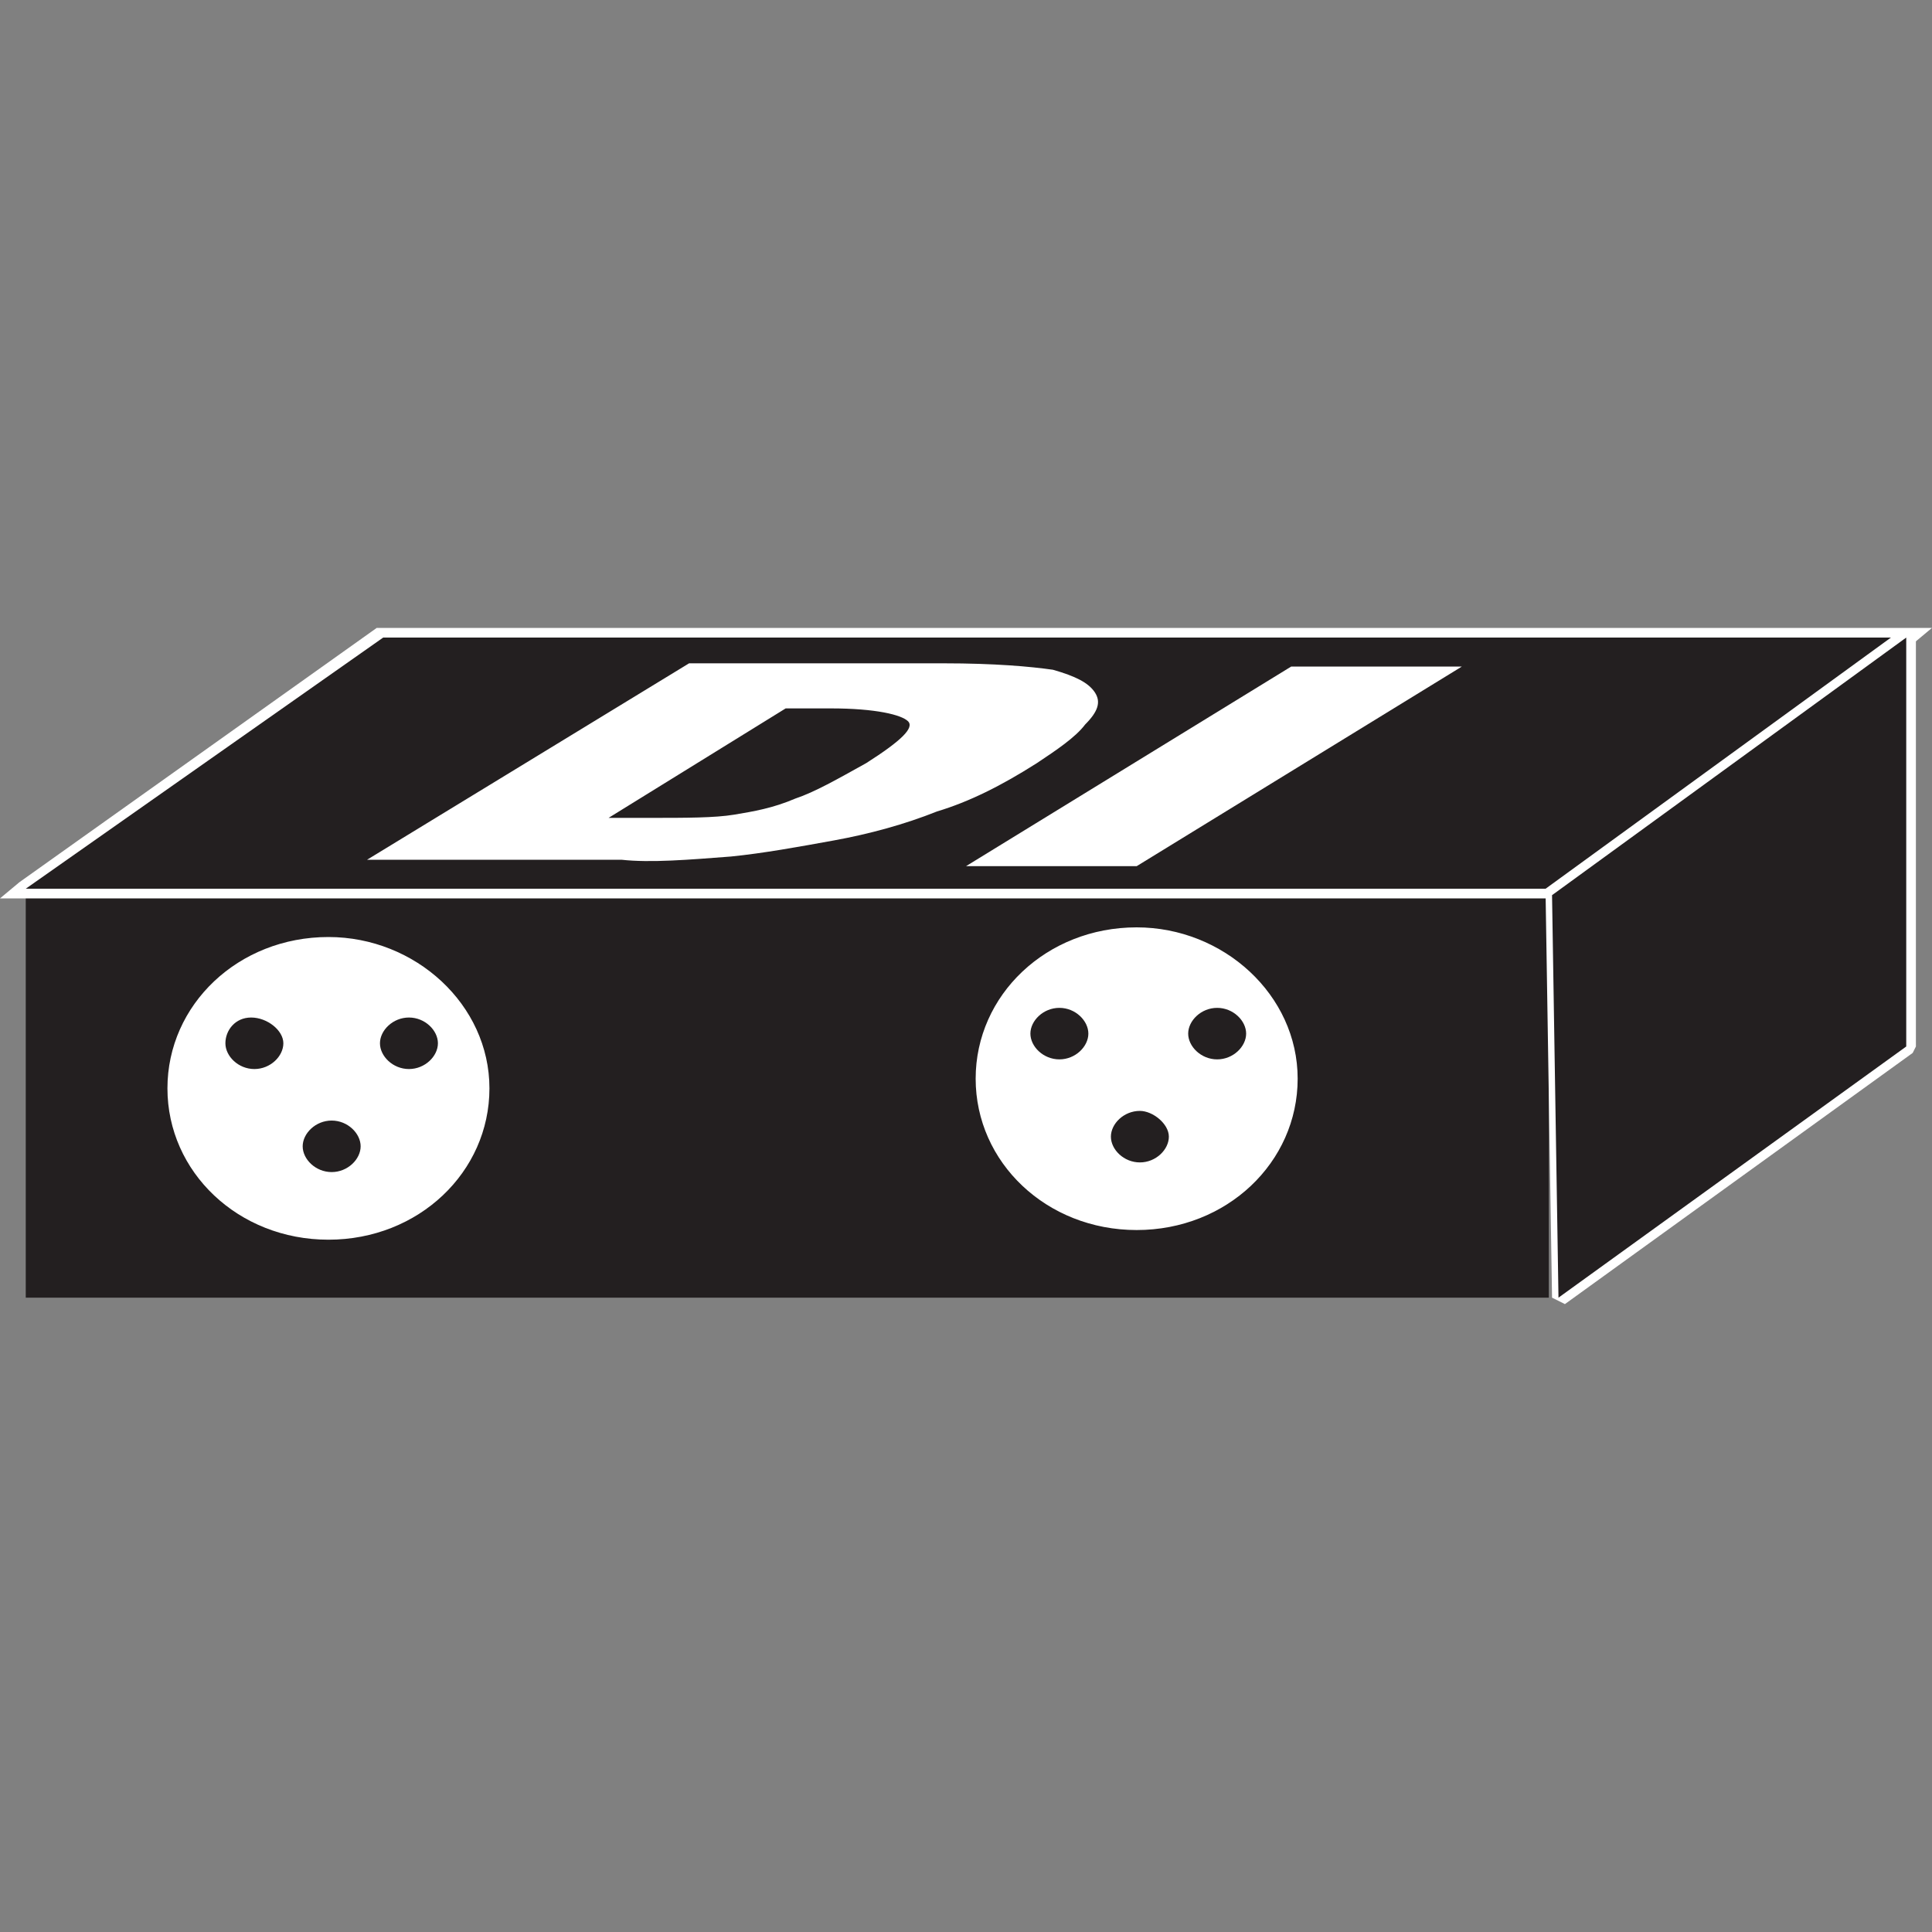 <svg height="60" viewBox="0 0 60 60" width="60" xmlns="http://www.w3.org/2000/svg"><rect x="0" y="0" width="60" height="60" fill="#808080" stroke="none"/><path d="m.8 27.6h47.3v12.7h-47.3z" fill="#231f20"/><path d="m.4 27.7 11.5-8h47.7l-11.5 8z" fill="#231f20"/><path d="m59.2 19.8-11.1 7.8h-47.3l11.1-7.8zm.8-.3h-48.2-.1l-11.1 7.9-.6.5h48.2.1l11.1-7.9s.6-.5.6-.5z" fill="#fff"/><path d="m48.3 40.3-.2-12.5.1-.1 10.9-8 .2.1v12.6.1l-10.8 7.9z" fill="#231f20"/><path d="m59.2 19.8v12.7l-10.8 7.8-.2-12.5zm-.2-.2-11 8v.2l.2 12.5.4.2 10.8-7.8.1-.2v-12.7z" fill="#fff"/><ellipse cx="10.2" cy="33.8" fill="#fff" rx="5.3" ry="5"/><path d="m10.2 39c-3 0-5.5-2.3-5.5-5.2s2.5-5.2 5.5-5.2 5.5 2.3 5.5 5.2-2.5 5.2-5.5 5.2zm0-9.9c-2.8 0-5 2.1-5 4.7s2.2 4.7 5 4.7 5-2.1 5-4.7-2.3-4.7-5-4.7z" fill="#231f20"/><ellipse cx="10.3" cy="35.6" fill="#231f20" rx="1.1" ry="1.1"/><path d="m10.3 36.9c-.8 0-1.4-.6-1.4-1.3s.6-1.3 1.4-1.3 1.4.6 1.4 1.3-.7 1.3-1.4 1.3zm0-2.1c-.5 0-.9.4-.9.8s.4.8.9.8.9-.4.9-.8-.4-.8-.9-.8z" fill="#fff"/><ellipse cx="7.8" cy="32.4" fill="#231f20" rx="1.1" ry="1.1"/><path d="m7.8 33.7c-.8 0-1.4-.6-1.4-1.3s.6-1.3 1.4-1.3 1.4.6 1.4 1.3-.6 1.3-1.4 1.3zm0-2.1c-.5 0-.8.4-.8.8s.4.8.9.8.9-.4.9-.8-.5-.8-1-.8z" fill="#fff"/><ellipse cx="12.7" cy="32.4" fill="#231f20" rx="1.1" ry="1.1"/><path d="m12.7 33.7c-.8 0-1.4-.6-1.4-1.3s.6-1.3 1.4-1.3 1.4.6 1.4 1.3-.6 1.3-1.4 1.3zm0-2.1c-.5 0-.9.4-.9.8s.4.8.9.8.9-.4.9-.8-.4-.8-.9-.8z" fill="#fff"/><ellipse cx="35.3" cy="33.5" fill="#fff" rx="5.3" ry="5"/><path d="m35.3 38.7c-3 0-5.5-2.3-5.5-5.2s2.5-5.2 5.5-5.2 5.5 2.3 5.5 5.2-2.5 5.2-5.5 5.2zm0-9.9c-2.8 0-5 2.1-5 4.7s2.2 4.7 5 4.7 5-2.1 5-4.7-2.3-4.7-5-4.7z" fill="#231f20"/><ellipse cx="35.4" cy="35.3" fill="#231f20" rx="1.1" ry="1.1"/><path d="m35.4 36.6c-.8 0-1.4-.6-1.4-1.3s.6-1.3 1.4-1.3 1.4.6 1.4 1.3-.7 1.3-1.4 1.3zm0-2.1c-.5 0-.9.4-.9.8s.4.8.9.8.9-.4.9-.8-.5-.8-.9-.8z" fill="#fff"/><ellipse cx="32.9" cy="32.1" fill="#231f20" rx="1.1" ry="1.1"/><path d="m32.9 33.4c-.8 0-1.4-.6-1.4-1.3s.6-1.3 1.4-1.3 1.4.6 1.4 1.3-.6 1.3-1.4 1.3zm0-2.1c-.5 0-.9.4-.9.8s.4.8.9.8.9-.4.9-.8-.4-.8-.9-.8z" fill="#fff"/><ellipse cx="37.8" cy="32.1" fill="#231f20" rx="1.1" ry="1.1"/><g fill="#fff"><path d="m37.8 33.4c-.8 0-1.4-.6-1.4-1.3s.6-1.3 1.4-1.3 1.4.6 1.4 1.3-.6 1.3-1.4 1.3zm0-2.1c-.5 0-.9.4-.9.8s.4.8.9.8.9-.4.9-.8-.4-.8-.9-.8z"/><path d="m21.4 20.6h7.9c1.6 0 2.7.1 3.4.2.7.2 1.1.4 1.3.7s.1.6-.3 1c-.3.4-.9.8-1.5 1.2-1.1.7-2.1 1.2-3.1 1.5-1 .4-2.1.7-3.2.9s-2.2.4-3.2.5c-1.3.1-2.5.2-3.4.1h-7.9s10-6.1 10-6.1zm3 1.4-5.5 3.4h1.3c1.1 0 2 0 2.6-.1s1.2-.2 1.9-.5c.6-.2 1.3-.6 2.2-1.1 1.1-.7 1.5-1.1 1.3-1.3s-1-.4-2.4-.4z"/><path d="m40.1 20.7h5.3l-10.1 6.2h-5.3z"/></g></svg>